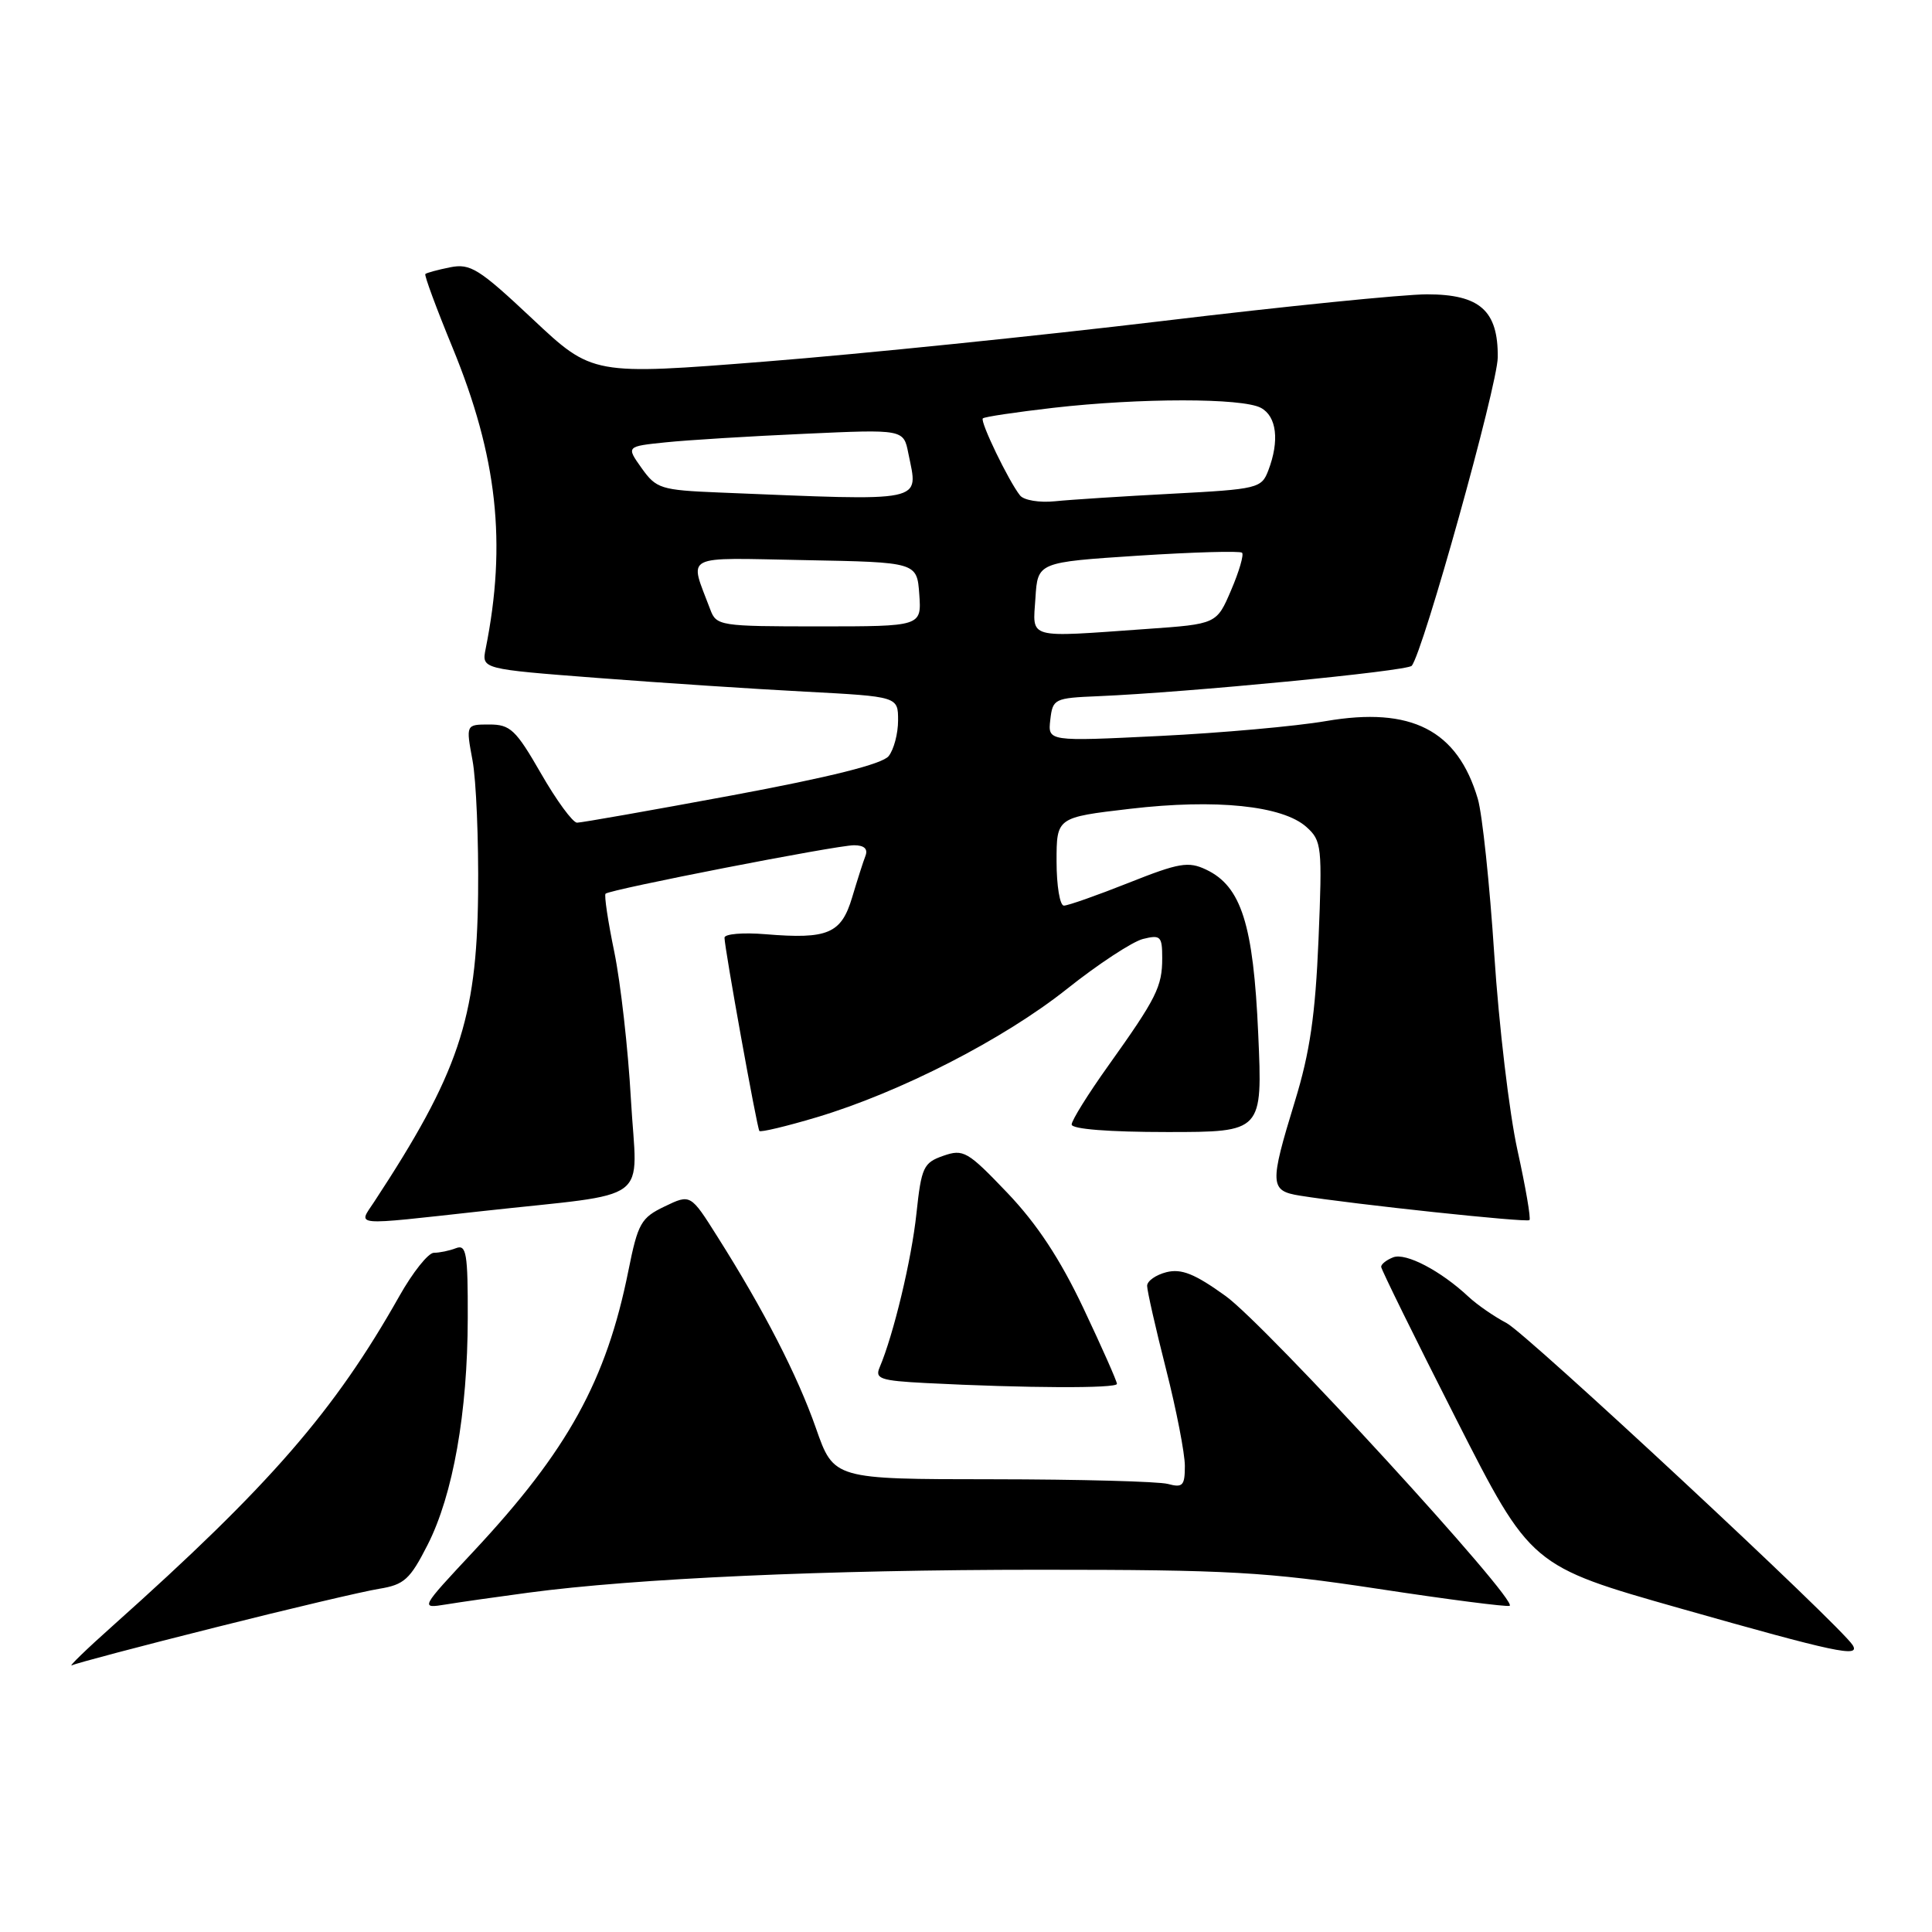 <?xml version="1.0" encoding="UTF-8" standalone="no"?>
<!DOCTYPE svg PUBLIC "-//W3C//DTD SVG 1.1//EN" "http://www.w3.org/Graphics/SVG/1.1/DTD/svg11.dtd" >
<svg xmlns="http://www.w3.org/2000/svg" xmlns:xlink="http://www.w3.org/1999/xlink" version="1.1" viewBox="0 0 256 256">
 <g >
 <path fill="currentColor"
d=" M 28.54 215.64 C 38.42 213.15 48.19 210.85 50.26 210.52 C 53.56 209.98 54.33 209.28 56.66 204.70 C 60.03 198.07 61.96 187.18 61.98 174.64 C 62.00 166.06 61.80 164.86 60.42 165.39 C 59.55 165.73 58.23 166.00 57.49 166.00 C 56.75 166.00 54.69 168.59 52.91 171.75 C 44.33 186.96 35.77 196.82 15.00 215.37 C 11.42 218.56 8.97 220.94 9.54 220.66 C 10.10 220.38 18.65 218.12 28.54 215.64 Z  M 245.49 217.99 C 243.92 215.44 202.26 176.67 199.64 175.32 C 198.02 174.47 195.75 172.91 194.59 171.83 C 190.92 168.39 186.28 165.96 184.61 166.60 C 183.73 166.94 183.01 167.50 183.01 167.86 C 183.02 168.21 187.48 177.28 192.93 188.00 C 202.84 207.50 202.84 207.50 222.67 213.13 C 243.32 218.99 246.53 219.67 245.49 217.99 Z  M 70.00 211.04 C 84.20 209.14 109.53 208.00 137.70 208.00 C 162.85 208.00 167.75 208.28 182.62 210.53 C 191.80 211.93 199.63 212.94 200.03 212.78 C 201.37 212.26 167.72 175.54 162.39 171.72 C 158.31 168.78 156.55 168.08 154.56 168.57 C 153.15 168.93 152.00 169.74 152.00 170.38 C 152.00 171.02 153.12 175.98 154.50 181.40 C 155.88 186.82 157.00 192.60 157.00 194.24 C 157.00 196.86 156.72 197.16 154.75 196.63 C 153.51 196.30 143.05 196.02 131.49 196.01 C 110.48 196.00 110.48 196.00 108.12 189.25 C 105.67 182.26 101.23 173.61 95.06 163.86 C 91.50 158.21 91.50 158.21 88.07 159.86 C 84.94 161.36 84.53 162.08 83.27 168.35 C 80.35 182.92 75.25 192.18 62.78 205.53 C 55.66 213.15 55.66 213.15 59.08 212.60 C 60.96 212.29 65.88 211.59 70.00 211.04 Z  M 148.00 183.37 C 148.00 183.02 146.00 178.51 143.56 173.35 C 140.46 166.81 137.41 162.18 133.48 158.06 C 128.21 152.54 127.66 152.22 124.99 153.15 C 122.36 154.07 122.09 154.65 121.43 160.82 C 120.79 166.88 118.40 176.86 116.55 181.20 C 115.91 182.69 116.67 182.95 122.66 183.26 C 135.95 183.94 148.00 183.99 148.00 183.37 Z  M 63.80 160.49 C 86.86 157.94 84.40 159.78 83.60 145.68 C 83.23 138.99 82.23 130.20 81.40 126.15 C 80.56 122.10 80.04 118.63 80.24 118.42 C 80.81 117.86 110.83 112.00 113.16 112.00 C 114.51 112.00 115.03 112.48 114.68 113.40 C 114.38 114.16 113.59 116.65 112.91 118.92 C 111.47 123.72 109.70 124.47 101.45 123.79 C 98.45 123.54 96.00 123.75 96.00 124.25 C 96.00 125.59 100.30 149.43 100.62 149.86 C 100.77 150.06 104.18 149.25 108.20 148.05 C 119.27 144.74 132.95 137.73 141.35 131.06 C 145.49 127.76 150.04 124.78 151.44 124.42 C 153.78 123.84 154.00 124.05 154.00 126.96 C 154.00 130.74 153.24 132.26 146.87 141.19 C 144.19 144.94 142.00 148.46 142.00 149.00 C 142.00 149.61 146.91 150.00 154.65 150.00 C 167.30 150.00 167.30 150.00 166.72 136.98 C 166.08 122.49 164.48 117.44 159.82 115.23 C 157.47 114.11 156.24 114.32 149.55 116.98 C 145.37 118.64 141.51 120.00 140.97 120.00 C 140.44 120.00 140.00 117.37 140.00 114.15 C 140.00 108.31 140.00 108.31 149.75 107.17 C 161.12 105.84 169.95 106.75 173.11 109.58 C 175.14 111.41 175.22 112.13 174.71 124.50 C 174.29 134.49 173.57 139.45 171.58 145.93 C 168.20 156.97 168.24 157.79 172.25 158.43 C 179.42 159.58 202.31 162.02 202.66 161.67 C 202.87 161.47 202.15 157.29 201.07 152.40 C 199.99 147.50 198.61 135.85 198.00 126.50 C 197.39 117.15 196.41 107.86 195.82 105.86 C 193.13 96.74 187.01 93.60 175.68 95.55 C 171.73 96.23 161.83 97.12 153.67 97.52 C 138.84 98.25 138.84 98.25 139.17 95.37 C 139.49 92.60 139.70 92.49 145.50 92.25 C 157.34 91.75 186.47 88.93 187.06 88.22 C 188.56 86.45 198.43 51.07 198.46 47.35 C 198.52 41.16 196.09 39.00 189.08 39.00 C 186.00 39.00 170.21 40.59 153.99 42.54 C 137.77 44.48 114.15 46.90 101.50 47.90 C 78.50 49.72 78.50 49.72 70.57 42.27 C 63.47 35.60 62.33 34.88 59.64 35.42 C 58.00 35.75 56.52 36.15 56.36 36.31 C 56.20 36.47 57.82 40.85 59.96 46.05 C 65.90 60.51 67.16 71.96 64.35 85.98 C 63.82 88.65 63.82 88.65 79.16 89.83 C 87.60 90.48 100.01 91.30 106.75 91.65 C 119.00 92.30 119.00 92.30 119.00 95.46 C 119.00 97.20 118.44 99.32 117.75 100.19 C 116.91 101.24 110.05 102.96 97.00 105.39 C 86.28 107.38 77.03 109.01 76.46 109.01 C 75.89 109.00 73.74 106.07 71.69 102.50 C 68.35 96.69 67.62 96.00 64.84 96.00 C 61.73 96.00 61.73 96.00 62.61 100.75 C 63.10 103.36 63.43 111.35 63.35 118.50 C 63.17 135.05 60.73 142.27 49.58 159.25 C 47.44 162.50 46.37 162.41 63.80 160.49 Z  M 137.20 79.25 C 137.50 74.50 137.50 74.50 150.80 73.63 C 158.12 73.16 164.32 72.98 164.58 73.24 C 164.84 73.50 164.19 75.73 163.13 78.20 C 161.21 82.69 161.21 82.69 151.95 83.34 C 135.87 84.48 136.84 84.75 137.20 79.25 Z  M 94.11 80.75 C 91.32 73.31 90.16 73.91 106.67 74.22 C 121.50 74.50 121.50 74.50 121.81 78.75 C 122.11 83.00 122.11 83.00 108.53 83.00 C 95.36 83.00 94.92 82.93 94.11 80.75 Z  M 135.16 65.65 C 133.66 63.77 129.83 55.84 130.23 55.44 C 130.43 55.23 134.63 54.61 139.55 54.04 C 151.10 52.72 164.60 52.72 167.07 54.04 C 169.17 55.16 169.56 58.41 168.06 62.33 C 167.16 64.70 166.69 64.82 155.31 65.42 C 148.82 65.76 141.83 66.21 139.79 66.42 C 137.74 66.63 135.67 66.29 135.16 65.65 Z  M 95.29 65.26 C 87.55 64.94 86.96 64.75 85.02 62.03 C 82.97 59.15 82.97 59.15 88.23 58.61 C 91.13 58.31 99.40 57.80 106.61 57.48 C 119.73 56.88 119.73 56.88 120.36 60.07 C 121.69 66.68 123.05 66.39 95.29 65.26 Z "/>
</g>
</svg>